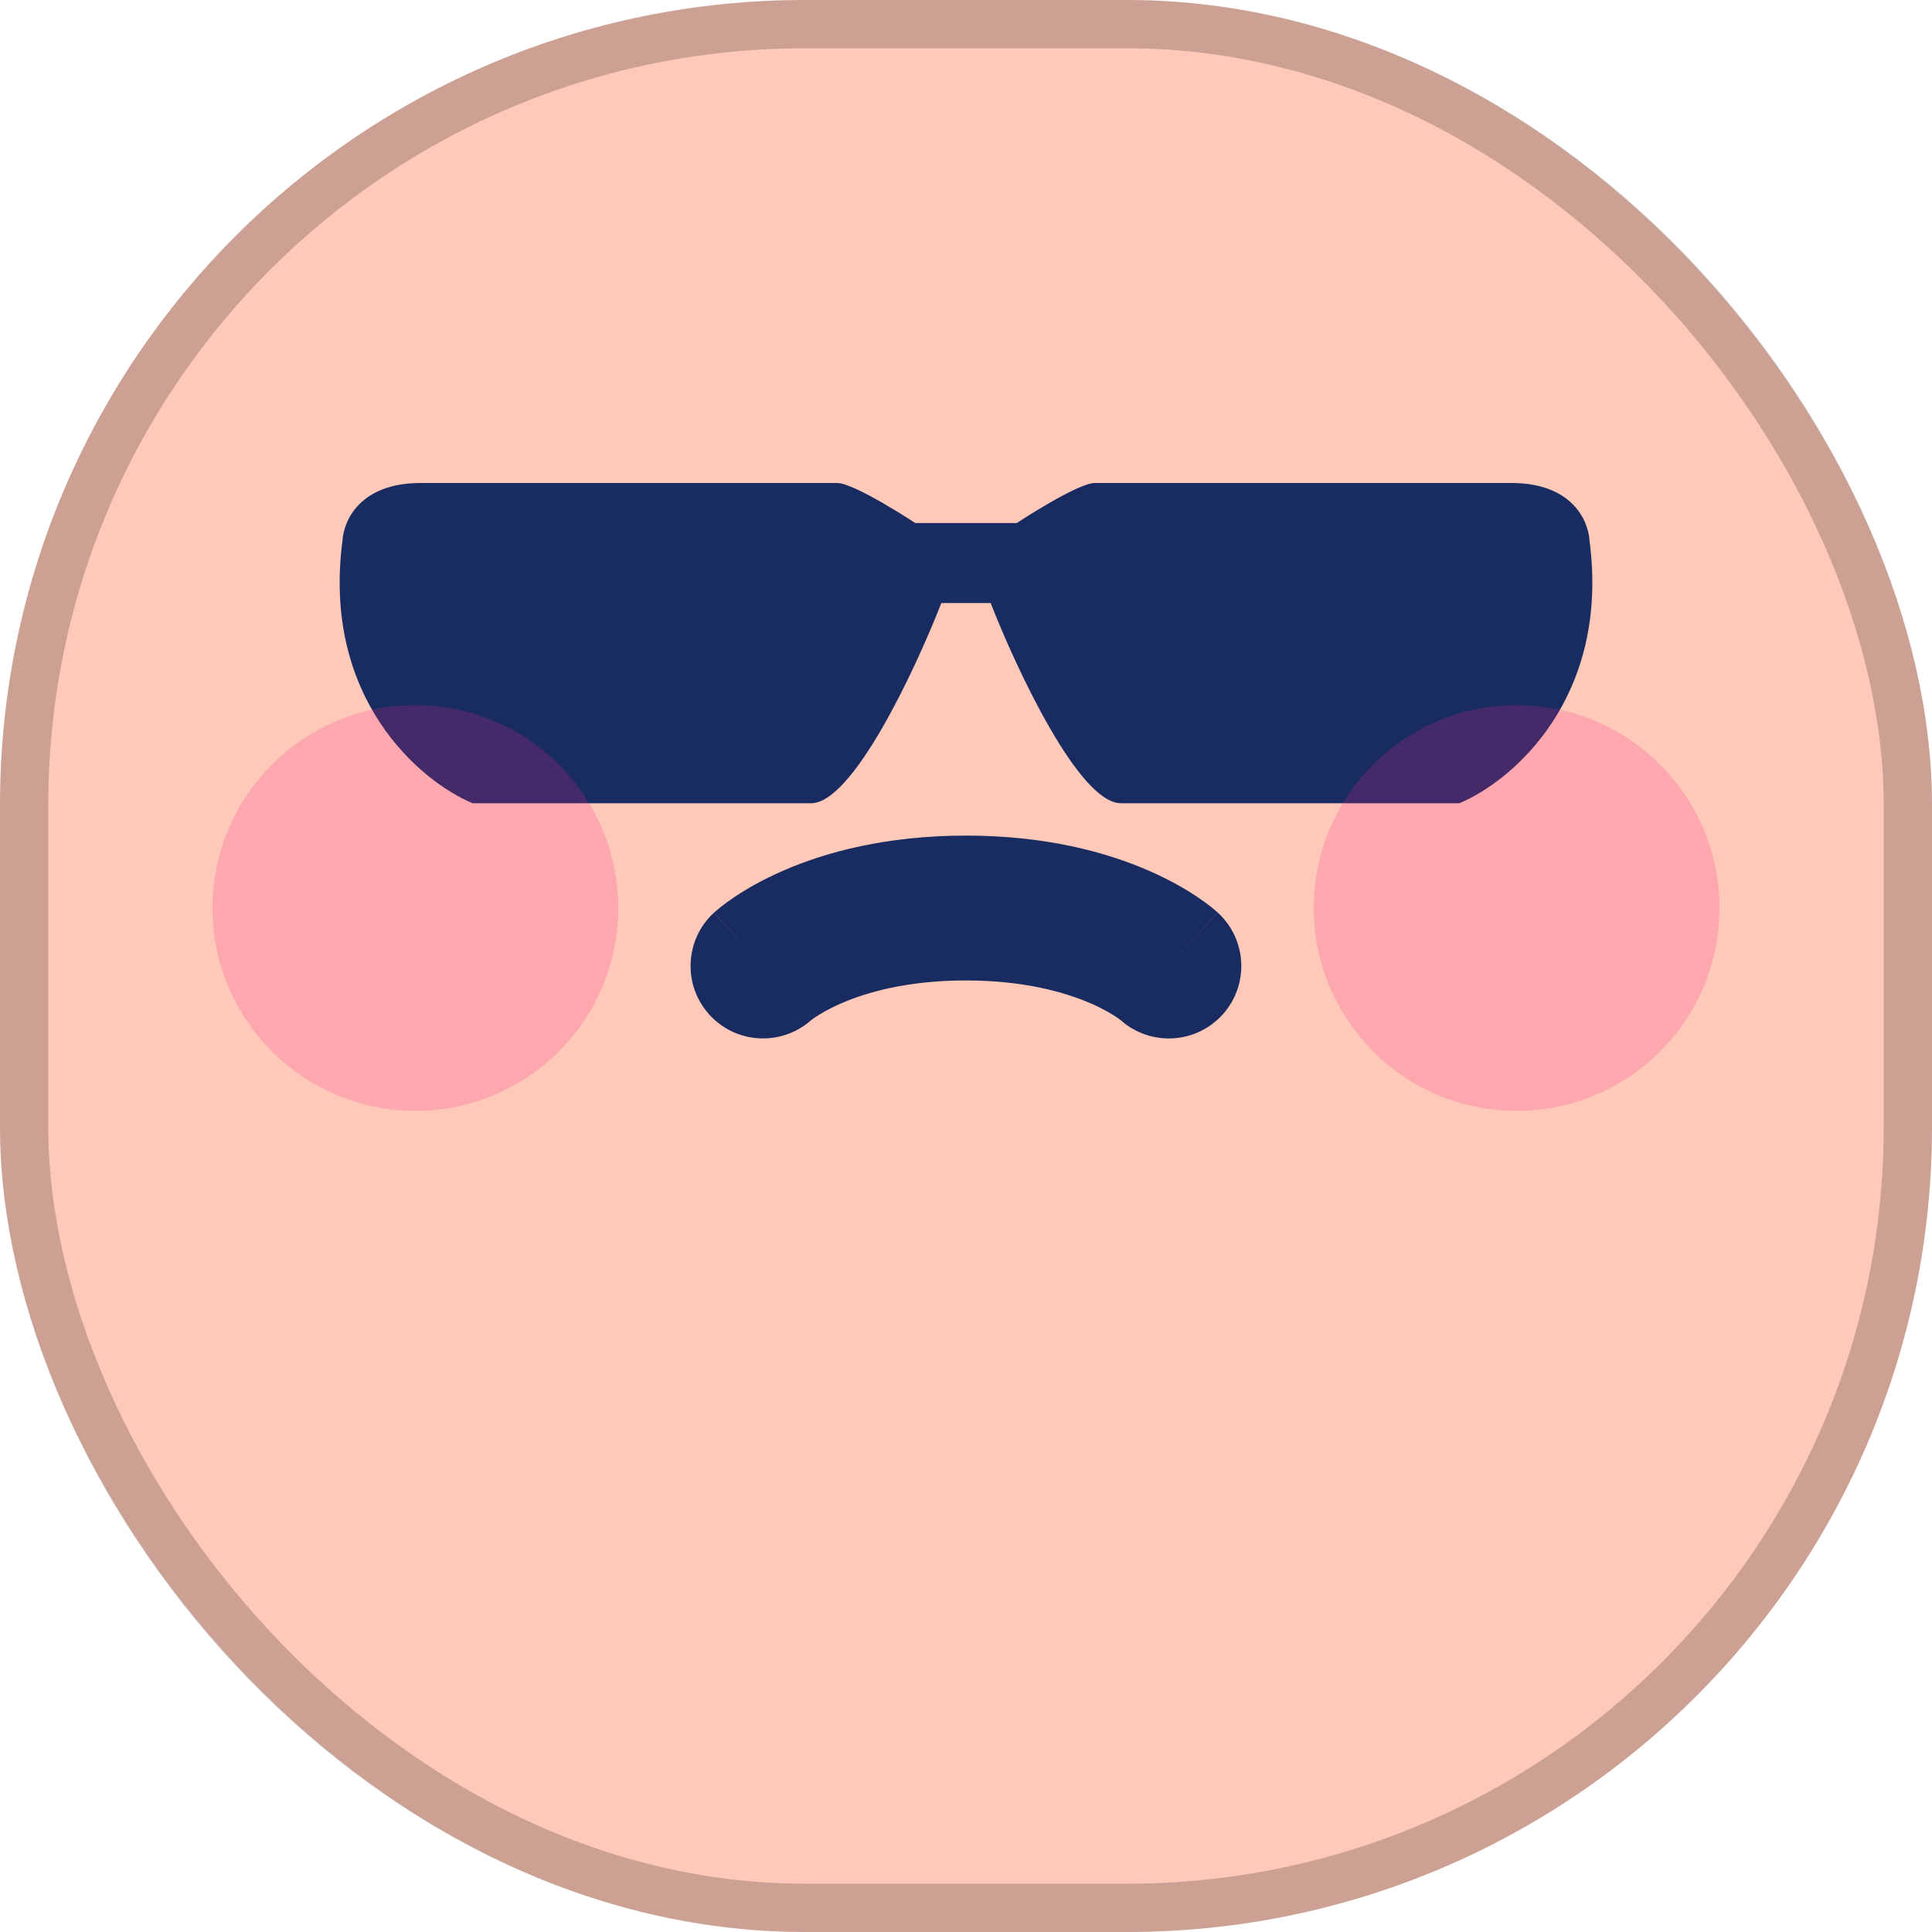 <svg xmlns="http://www.w3.org/2000/svg" fill="none" viewBox="0 0 48 48">
  <rect width="48" height="48" fill="#FFC9B9" rx="20"/>
  <path fill="#182C61" d="M10.449 12h10.351c.431 0 1.941.995 1.941.995h2.519S26.769 12 27.201 12h10.351c1.491 0 1.908.917 1.939 1.43.516 3.929-1.94 5.988-3.233 6.526h-8.41c-1.035 0-2.588-3.315-3.235-4.973h-1.226c-.647 1.657-2.2 4.973-3.235 4.973h-8.41c-1.293-.538-3.749-2.597-3.233-6.526C8.541 12.917 8.958 12 10.449 12Z"/>
  <path fill="#182C61" fill-rule="evenodd" d="M27.852 25.353c.734.645 1.853.586 2.516-.138.671-.734.62-1.872-.114-2.543L29.04 24c1.214-1.329 1.213-1.33 1.213-1.33l-.002-.001-.003-.003-.007-.006-.015-.013c-.011-.01-.024-.021-.038-.033-.029-.025-.065-.054-.107-.088-.085-.067-.199-.152-.341-.247-.284-.19-.684-.423-1.203-.649-1.044-.455-2.548-.87-4.538-.87-1.99 0-3.494.415-4.538.87-.519.226-.918.459-1.203.649-.142.095-.256.179-.341.247-.043.034-.078.063-.107.088-.014.012-.027.023-.038.033l-.015.013-.007.006-.003.003-.002.001s-.001.001 1.213 1.33l-1.215-1.329c-.734.671-.785 1.809-.114 2.543.662.725 1.781.783 2.516.138l.003-.003c.014-.011.051-.039.111-.079.119-.08.33-.207.638-.341.61-.266 1.626-.57 3.101-.57 1.475 0 2.491.305 3.101.57.308.134.519.261.638.341.06.04.097.068.111.079l.003.003Z" clip-rule="evenodd"/>
  <path fill="#F72585" fill-opacity=".2" d="M42.72 22.559c0 2.784-2.256 5.04-5.04 5.04-2.784 0-5.04-2.256-5.04-5.04 0-2.784 2.256-5.04 5.04-5.04 2.784 0 5.04 2.256 5.04 5.04Zm-27.36 0c0 2.784-2.256 5.04-5.04 5.04-2.784 0-5.04-2.256-5.04-5.04 0-2.784 2.256-5.04 5.04-5.04 2.784 0 5.04 2.256 5.04 5.04Z"/>
  <rect width="46.8" height="46.8" x=".6" y=".6" stroke="#000" stroke-opacity=".2" stroke-width="1.2" rx="19.4"/>
</svg>
